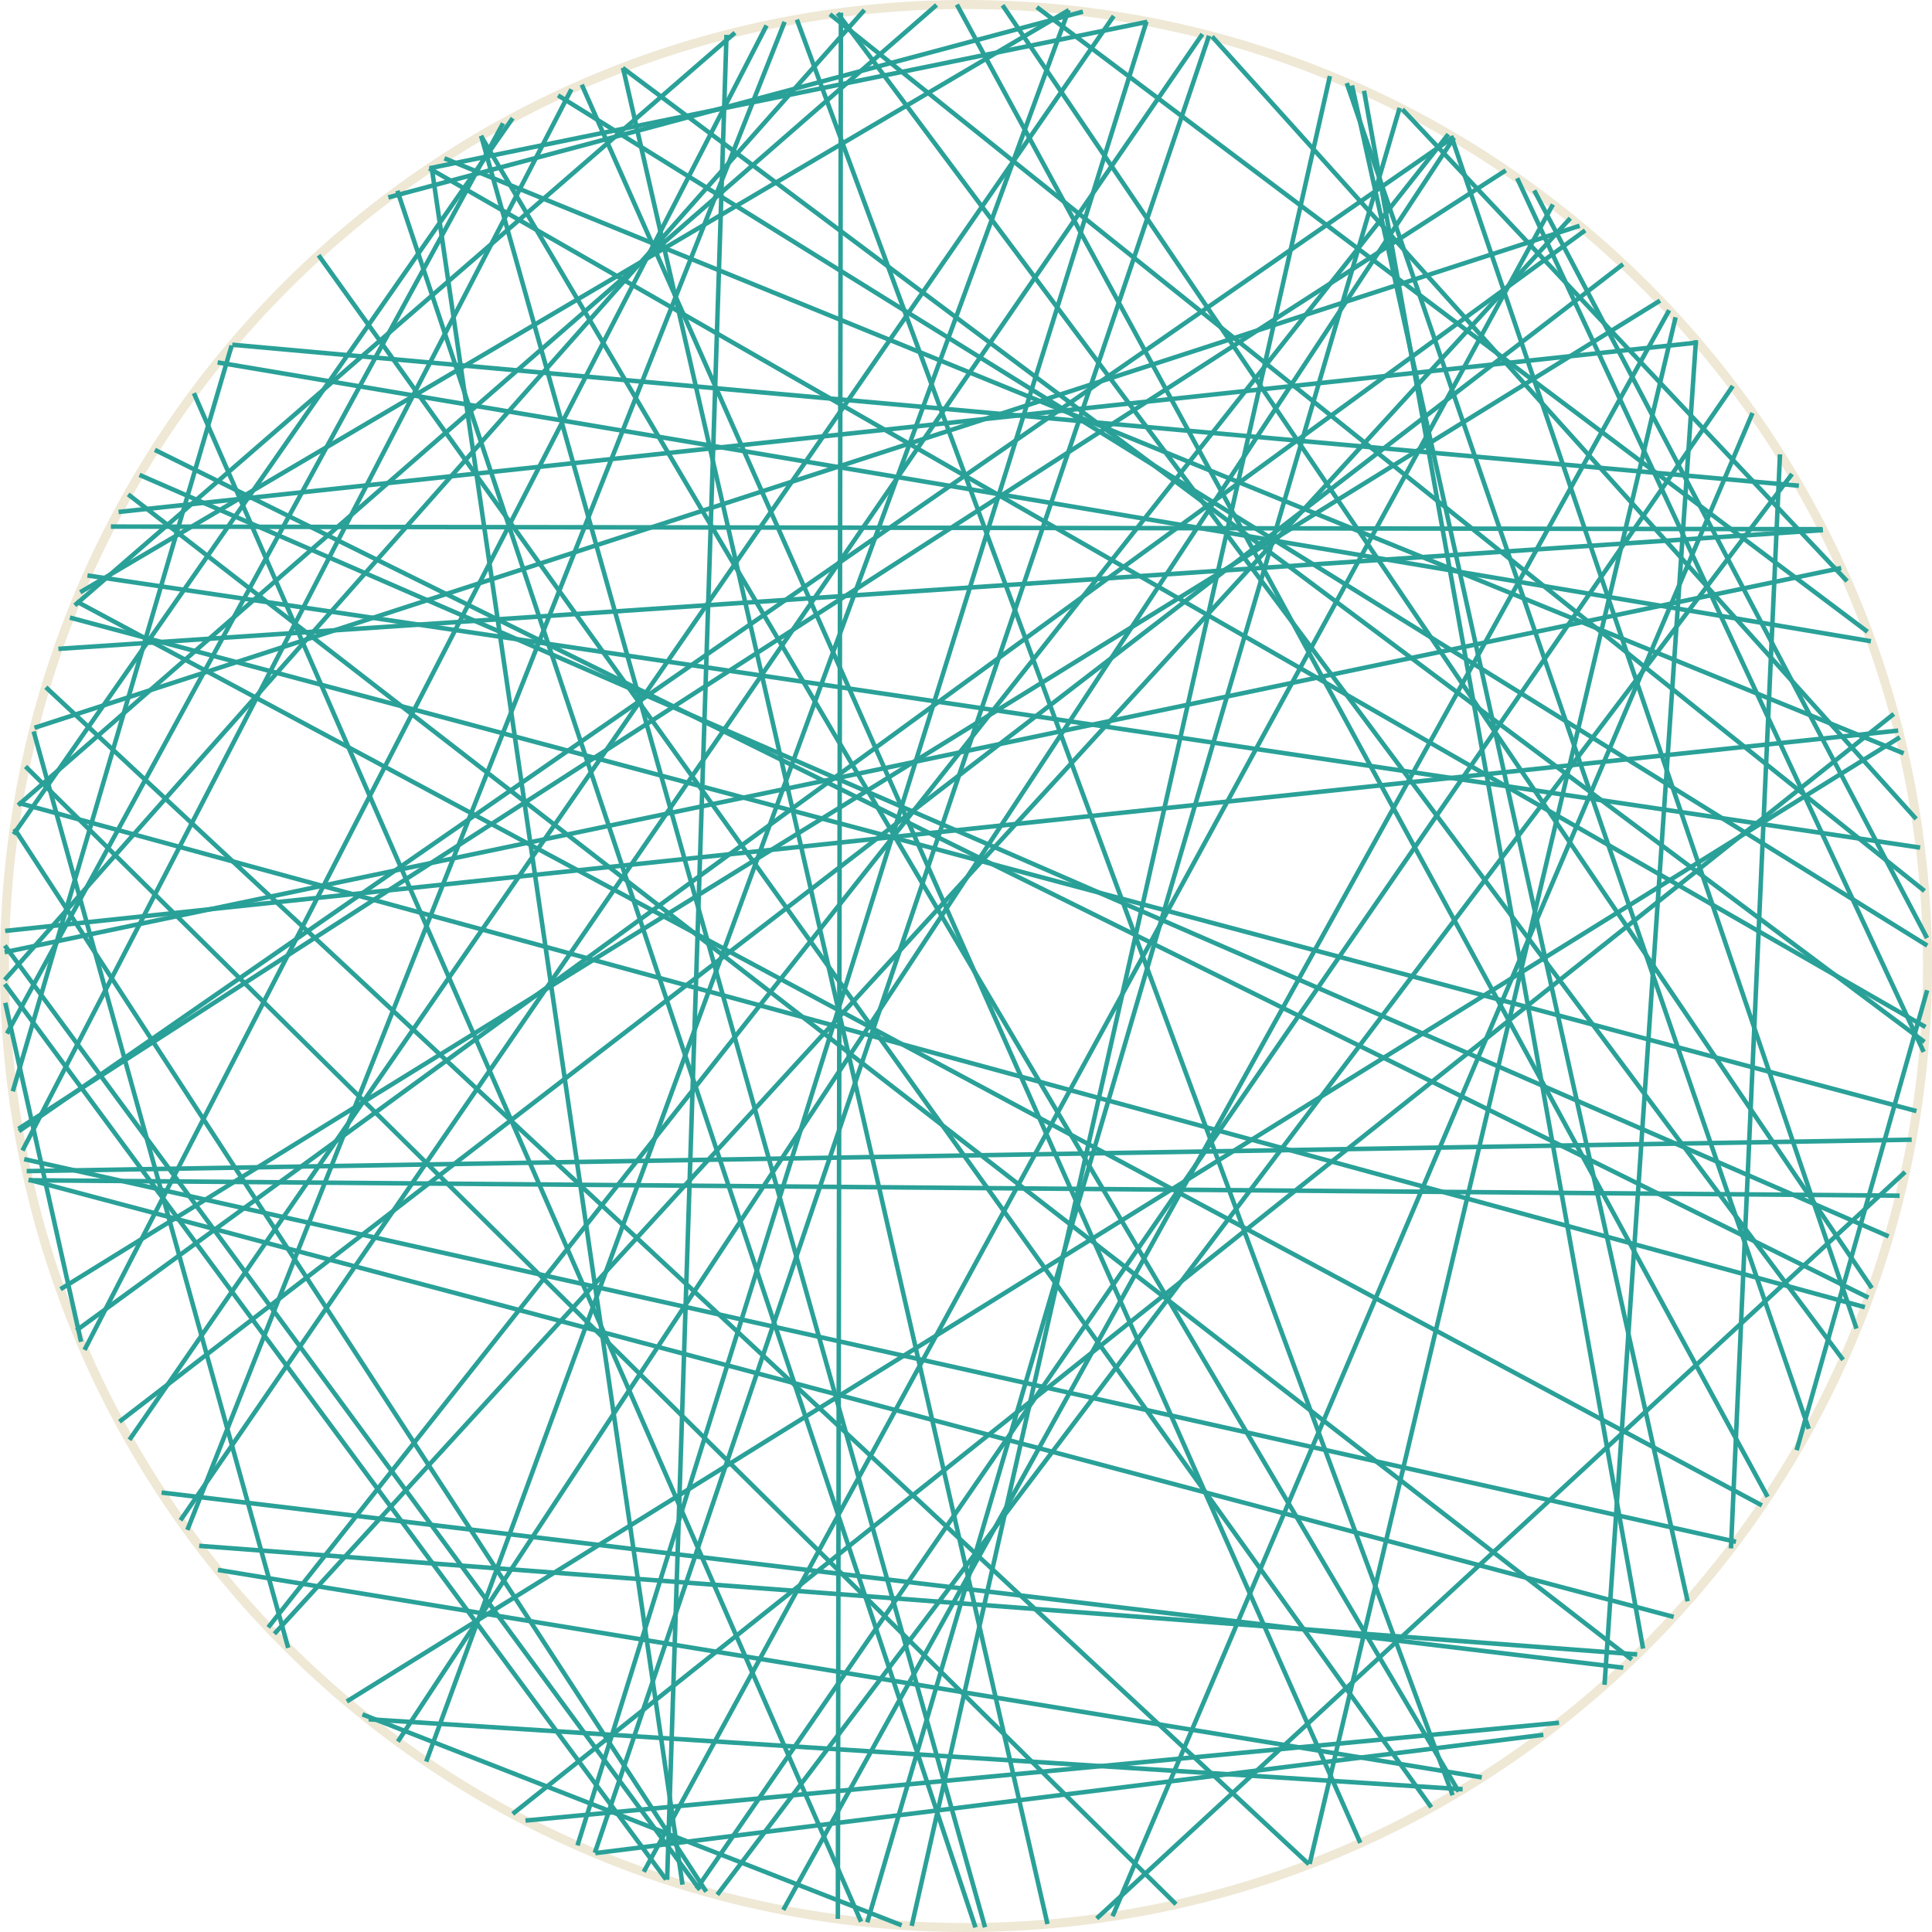 <?xml version='1.0' encoding='UTF-8'?>
<!-- This file was generated by dvisvgm 3.2.2 -->
<svg version='1.1' xmlns='http://www.w3.org/2000/svg' xmlns:xlink='http://www.w3.org/1999/xlink' width='170.879pt' height='170.879pt' viewBox='148.183 52.801 170.879 170.879'>
<g id='page1'>
<path d='M318.664 138.238C318.664 91.273 280.59 53.199 233.625 53.199C186.656 53.199 148.582 91.273 148.582 138.238C148.582 185.207 186.656 223.281 233.625 223.281C280.59 223.281 318.664 185.207 318.664 138.238Z' stroke='#eee8d5' fill='none' stroke-width='.797'/>
<path d='M236.855 53.266L313.746 166.734' stroke='#2aa198' fill='none' stroke-width='.399' stroke-miterlimit='10'/>
<path d='M255.387 56.035L317.66 125.234' stroke='#2aa198' fill='none' stroke-width='.399' stroke-miterlimit='10'/>
<path d='M316.199 158.555L150.727 157.191' stroke='#2aa198' fill='none' stroke-width='.399' stroke-miterlimit='10'/>
<path d='M316.219 118.012L178.856 203.289' stroke='#2aa198' fill='none' stroke-width='.399' stroke-miterlimit='10'/>
<path d='M153.348 110.191L309.418 99.688' stroke='#2aa198' fill='none' stroke-width='.399' stroke-miterlimit='10'/>
<path d='M164.144 187.266L254.531 55.816' stroke='#2aa198' fill='none' stroke-width='.399' stroke-miterlimit='10'/>
<path d='M221.586 54.062L318.398 131.605' stroke='#2aa198' fill='none' stroke-width='.399' stroke-miterlimit='10'/>
<path d='M227.93 223.086L180.242 204.434' stroke='#2aa198' fill='none' stroke-width='.399' stroke-miterlimit='10'/>
<path d='M272.215 62.465L311.551 104.203' stroke='#2aa198' fill='none' stroke-width='.399' stroke-miterlimit='10'/>
<path d='M149.316 149.324L168.672 83.359' stroke='#2aa198' fill='none' stroke-width='.399' stroke-miterlimit='10'/>
<path d='M315.684 115.945L193.531 213.231' stroke='#2aa198' fill='none' stroke-width='.399' stroke-miterlimit='10'/>
<path d='M167.434 84.856L313.66 109.516' stroke='#2aa198' fill='none' stroke-width='.399' stroke-miterlimit='10'/>
<path d='M313.125 168.418L149.82 123.816' stroke='#2aa198' fill='none' stroke-width='.399' stroke-miterlimit='10'/>
<path d='M291.758 200.305L162.473 184.812' stroke='#2aa198' fill='none' stroke-width='.399' stroke-miterlimit='10'/>
<path d='M277.547 211.055L180.789 204.867' stroke='#2aa198' fill='none' stroke-width='.399' stroke-miterlimit='10'/>
<path d='M218.664 54.531L276.66 211.582' stroke='#2aa198' fill='none' stroke-width='.399' stroke-miterlimit='10'/>
<path d='M155.918 103.699L318.012 127.769' stroke='#2aa198' fill='none' stroke-width='.399' stroke-miterlimit='10'/>
<path d='M173.672 198.547L151.16 117.492' stroke='#2aa198' fill='none' stroke-width='.399' stroke-miterlimit='10'/>
<path d='M151.234 117.172L287.894 72.769' stroke='#2aa198' fill='none' stroke-width='.399' stroke-miterlimit='10'/>
<path d='M317.266 153.602L150.543 156.383' stroke='#2aa198' fill='none' stroke-width='.399' stroke-miterlimit='10'/>
<path d='M186.164 67.684L249.656 54.73' stroke='#2aa198' fill='none' stroke-width='.399' stroke-miterlimit='10'/>
<path d='M149.781 124.027L231.02 53.242' stroke='#2aa198' fill='none' stroke-width='.399' stroke-miterlimit='10'/>
<path d='M157.988 99.375L309.379 99.606' stroke='#2aa198' fill='none' stroke-width='.399' stroke-miterlimit='10'/>
<path d='M210.082 219.949L148.609 136.43' stroke='#2aa198' fill='none' stroke-width='.399' stroke-miterlimit='10'/>
<path d='M305.617 92.984L301.281 189.75' stroke='#2aa198' fill='none' stroke-width='.399' stroke-miterlimit='10'/>
<path d='M186.144 67.691L318.488 143.637' stroke='#2aa198' fill='none' stroke-width='.399' stroke-miterlimit='10'/>
<path d='M207.188 219.062L212.441 55.883' stroke='#2aa198' fill='none' stroke-width='.399' stroke-miterlimit='10'/>
<path d='M149.816 152.644L281.363 67.871' stroke='#2aa198' fill='none' stroke-width='.399' stroke-miterlimit='10'/>
<path d='M296.383 80.863L264.012 217.66' stroke='#2aa198' fill='none' stroke-width='.399' stroke-miterlimit='10'/>
<path d='M171.906 196.738L276.281 64.676' stroke='#2aa198' fill='none' stroke-width='.399' stroke-miterlimit='10'/>
<path d='M168.723 83.293L307.289 95.762' stroke='#2aa198' fill='none' stroke-width='.399' stroke-miterlimit='10'/>
<path d='M306.684 94.723L211.625 220.383' stroke='#2aa198' fill='none' stroke-width='.399' stroke-miterlimit='10'/>
<path d='M149.856 152.852L276.719 64.934' stroke='#2aa198' fill='none' stroke-width='.399' stroke-miterlimit='10'/>
<path d='M155.66 172.195L215.981 55.055' stroke='#2aa198' fill='none' stroke-width='.399' stroke-miterlimit='10'/>
<path d='M155.277 105.184L242.719 53.691' stroke='#2aa198' fill='none' stroke-width='.399' stroke-miterlimit='10'/>
<path d='M154.797 106.34L213.191 55.695' stroke='#2aa198' fill='none' stroke-width='.399' stroke-miterlimit='10'/>
<path d='M298.184 82.891L290.098 201.816' stroke='#2aa198' fill='none' stroke-width='.399' stroke-miterlimit='10'/>
<path d='M301.445 86.941L209.797 219.867' stroke='#2aa198' fill='none' stroke-width='.399' stroke-miterlimit='10'/>
<path d='M148.797 144.219L192.676 63.711' stroke='#2aa198' fill='none' stroke-width='.399' stroke-miterlimit='10'/>
<path d='M187.492 66.805L316.555 119.434' stroke='#2aa198' fill='none' stroke-width='.399' stroke-miterlimit='10'/>
<path d='M292.516 199.582L159.519 96.527' stroke='#2aa198' fill='none' stroke-width='.399' stroke-miterlimit='10'/>
<path d='M159.633 180.148L246.691 54.215' stroke='#2aa198' fill='none' stroke-width='.399' stroke-miterlimit='10'/>
<path d='M265.809 59.531L228.82 223.141' stroke='#2aa198' fill='none' stroke-width='.399' stroke-miterlimit='10'/>
<path d='M292.984 199.129L165.797 189.527' stroke='#2aa198' fill='none' stroke-width='.399' stroke-miterlimit='10'/>
<path d='M316.684 156.461L245.184 222.484' stroke='#2aa198' fill='none' stroke-width='.399' stroke-miterlimit='10'/>
<path d='M208.547 219.492L186.356 67.555' stroke='#2aa198' fill='none' stroke-width='.399' stroke-miterlimit='10'/>
<path d='M203.258 58.809L318.394 144.957' stroke='#2aa198' fill='none' stroke-width='.399' stroke-miterlimit='10'/>
<path d='M154.367 107.426L317.688 151.074' stroke='#2aa198' fill='none' stroke-width='.399' stroke-miterlimit='10'/>
<path d='M240.828 222.973L203.285 58.797' stroke='#2aa198' fill='none' stroke-width='.399' stroke-miterlimit='10'/>
<path d='M222.262 53.969L311.199 173.074' stroke='#2aa198' fill='none' stroke-width='.399' stroke-miterlimit='10'/>
<path d='M303.188 89.328L246.586 222.285' stroke='#2aa198' fill='none' stroke-width='.399' stroke-miterlimit='10'/>
<path d='M234.461 223.273L183.328 69.672' stroke='#2aa198' fill='none' stroke-width='.399' stroke-miterlimit='10'/>
<path d='M158.668 98.082L298.356 83.094' stroke='#2aa198' fill='none' stroke-width='.399' stroke-miterlimit='10'/>
<path d='M239.887 53.434L313.359 108.68' stroke='#2aa198' fill='none' stroke-width='.399' stroke-miterlimit='10'/>
<path d='M207.086 219.027L148.606 139.84' stroke='#2aa198' fill='none' stroke-width='.399' stroke-miterlimit='10'/>
<path d='M154.934 170.477L288.383 73.18' stroke='#2aa198' fill='none' stroke-width='.399' stroke-miterlimit='10'/>
<path d='M164.754 188.117L217.578 54.734' stroke='#2aa198' fill='none' stroke-width='.399' stroke-miterlimit='10'/>
<path d='M190.723 64.82L277.203 211.258' stroke='#2aa198' fill='none' stroke-width='.399' stroke-miterlimit='10'/>
<path d='M199.262 216.023L249.582 54.715' stroke='#2aa198' fill='none' stroke-width='.399' stroke-miterlimit='10'/>
<path d='M155.352 171.477L148.652 141.496' stroke='#2aa198' fill='none' stroke-width='.399' stroke-miterlimit='10'/>
<path d='M210.648 220.113L149.457 126.098' stroke='#2aa198' fill='none' stroke-width='.399' stroke-miterlimit='10'/>
<path d='M263.953 217.688L152.238 113.586' stroke='#2aa198' fill='none' stroke-width='.399' stroke-miterlimit='10'/>
<path d='M153.535 166.824L295.008 79.391' stroke='#2aa198' fill='none' stroke-width='.399' stroke-miterlimit='10'/>
<path d='M148.641 135.137L316.074 117.418' stroke='#2aa198' fill='none' stroke-width='.399' stroke-miterlimit='10'/>
<path d='M183.371 206.84L276.789 64.973' stroke='#2aa198' fill='none' stroke-width='.399' stroke-miterlimit='10'/>
<path d='M200.793 216.68L255.117 55.965' stroke='#2aa198' fill='none' stroke-width='.399' stroke-miterlimit='10'/>
<path d='M222.289 222.519L222.559 53.926' stroke='#2aa198' fill='none' stroke-width='.399' stroke-miterlimit='10'/>
<path d='M274.777 212.652L176.359 75.375' stroke='#2aa198' fill='none' stroke-width='.399' stroke-miterlimit='10'/>
<path d='M276.543 64.828L312.383 170.312' stroke='#2aa198' fill='none' stroke-width='.399' stroke-miterlimit='10'/>
<path d='M295.812 80.238L217.461 221.727' stroke='#2aa198' fill='none' stroke-width='.399' stroke-miterlimit='10'/>
<path d='M182.531 70.262L243.961 53.832' stroke='#2aa198' fill='none' stroke-width='.399' stroke-miterlimit='10'/>
<path d='M267.762 60.359L297.449 194.43' stroke='#2aa198' fill='none' stroke-width='.399' stroke-miterlimit='10'/>
<path d='M158.746 178.543L291.738 76.164' stroke='#2aa198' fill='none' stroke-width='.399' stroke-miterlimit='10'/>
<path d='M285.531 70.887L205.121 218.356' stroke='#2aa198' fill='none' stroke-width='.399' stroke-miterlimit='10'/>
<path d='M224.34 222.766L165.332 87.574' stroke='#2aa198' fill='none' stroke-width='.399' stroke-miterlimit='10'/>
<path d='M301.723 189.168L150.324 155.324' stroke='#2aa198' fill='none' stroke-width='.399' stroke-miterlimit='10'/>
<path d='M284.688 206.238L200.836 216.703' stroke='#2aa198' fill='none' stroke-width='.399' stroke-miterlimit='10'/>
<path d='M150.172 154.562L198.723 60.699' stroke='#2aa198' fill='none' stroke-width='.399' stroke-miterlimit='10'/>
<path d='M304.016 185.949L154.941 105.992' stroke='#2aa198' fill='none' stroke-width='.399' stroke-miterlimit='10'/>
<path d='M279.242 210.004L167.457 191.656' stroke='#2aa198' fill='none' stroke-width='.399' stroke-miterlimit='10'/>
<path d='M268.828 60.832L293.508 198.617' stroke='#2aa198' fill='none' stroke-width='.399' stroke-miterlimit='10'/>
<path d='M235.305 223.258L190.738 64.809' stroke='#2aa198' fill='none' stroke-width='.399' stroke-miterlimit='10'/>
<path d='M197.539 61.238L318.641 136.437' stroke='#2aa198' fill='none' stroke-width='.399' stroke-miterlimit='10'/>
<path d='M172.453 197.305L287.07 72.102' stroke='#2aa198' fill='none' stroke-width='.399' stroke-miterlimit='10'/>
<path d='M232.816 53.207L304.523 185.191' stroke='#2aa198' fill='none' stroke-width='.399' stroke-miterlimit='10'/>
<path d='M282.371 68.562L318.324 145.836' stroke='#2aa198' fill='none' stroke-width='.399' stroke-miterlimit='10'/>
<path d='M149.387 126.594L193.527 63.25' stroke='#2aa198' fill='none' stroke-width='.399' stroke-miterlimit='10'/>
<path d='M199.637 60.289L268.496 215.797' stroke='#2aa198' fill='none' stroke-width='.399' stroke-miterlimit='10'/>
<path d='M252.195 221.223L150.441 120.594' stroke='#2aa198' fill='none' stroke-width='.399' stroke-miterlimit='10'/>
<path d='M271.977 62.344L224.891 222.824' stroke='#2aa198' fill='none' stroke-width='.399' stroke-miterlimit='10'/>
<path d='M161.879 92.594L313.441 167.574' stroke='#2aa198' fill='none' stroke-width='.399' stroke-miterlimit='10'/>
<path d='M318.633 140.387L307.09 181.066' stroke='#2aa198' fill='none' stroke-width='.399' stroke-miterlimit='10'/>
<path d='M185.879 208.609L242.703 53.691' stroke='#2aa198' fill='none' stroke-width='.399' stroke-miterlimit='10'/>
<path d='M267.301 60.152L308.16 179.18' stroke='#2aa198' fill='none' stroke-width='.399' stroke-miterlimit='10'/>
<path d='M296.211 195.812L150.711 157.137' stroke='#2aa198' fill='none' stroke-width='.399' stroke-miterlimit='10'/>
<path d='M160.519 94.805L315.227 162.156' stroke='#2aa198' fill='none' stroke-width='.399' stroke-miterlimit='10'/>
<path d='M148.598 139.473L224.637 53.684' stroke='#2aa198' fill='none' stroke-width='.399' stroke-miterlimit='10'/>
<path d='M286.074 205.172L194.66 213.824' stroke='#2aa198' fill='none' stroke-width='.399' stroke-miterlimit='10'/>
<path d='M148.598 137.02L311.031 103.039' stroke='#2aa198' fill='none' stroke-width='.399' stroke-miterlimit='10'/>
<path d='M283.879 69.644L318.625 135.77' stroke='#2aa198' fill='none' stroke-width='.399' stroke-miterlimit='10'/>
</g>
</svg>